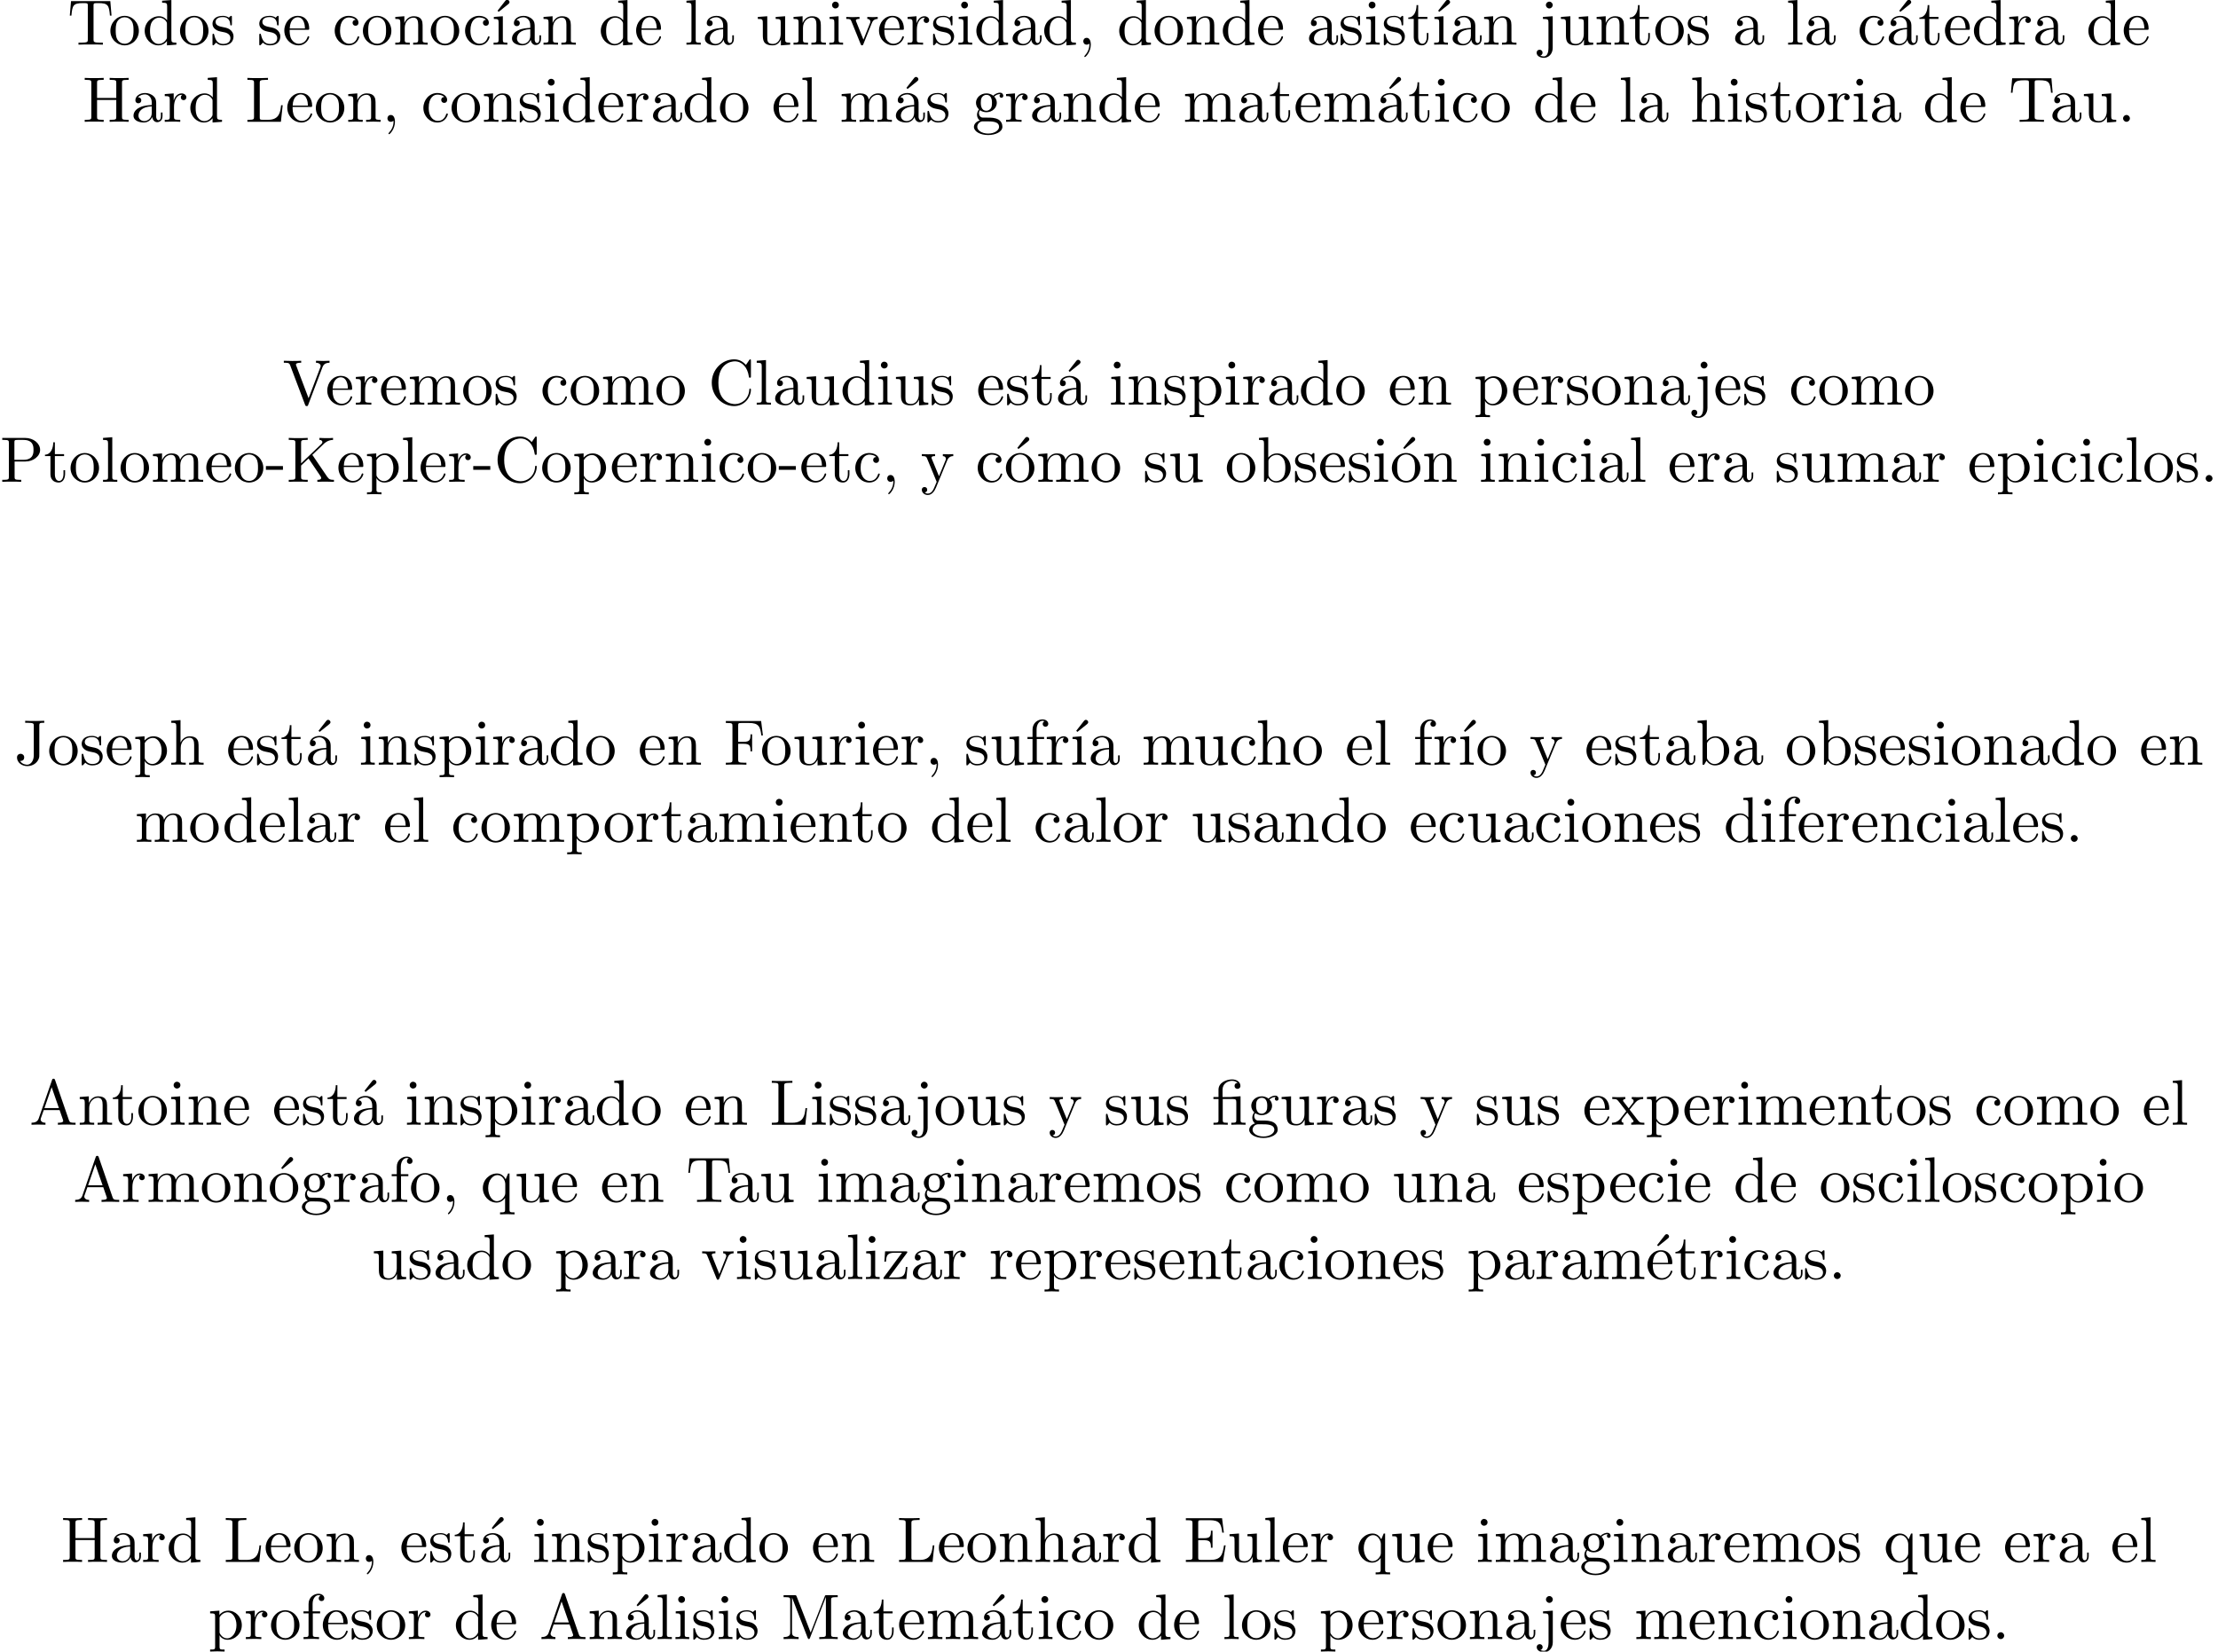 <?xml version='1.0' encoding='UTF-8'?>
<!-- This file was generated by dvisvgm 2.13.1 -->
<svg version='1.1' xmlns='http://www.w3.org/2000/svg' xmlns:xlink='http://www.w3.org/1999/xlink' width='343.711pt' height='255.929pt' viewBox='0 -253.992 343.711 255.929'>
<defs>
<path id='g0-12' d='M3.288-3.985C3.746-3.985 3.816-3.856 3.816-3.447V-.757C3.816-.309 3.706-.309 3.039-.309V0C3.367-.01 3.895-.03 4.144-.03S4.882-.01 5.25 0V-.309C4.583-.309 4.473-.309 4.473-.757V-4.413L3.218-4.324C3.059-4.314 3.049-4.304 3.039-4.304C3.019-4.294 2.999-4.294 2.859-4.294H1.684V-5.42C1.684-6.406 2.54-6.804 3.158-6.804C3.457-6.804 3.816-6.705 4.015-6.476C3.606-6.456 3.547-6.177 3.547-6.017C3.547-5.689 3.806-5.559 3.995-5.559C4.224-5.559 4.453-5.719 4.453-6.017C4.453-6.605 3.905-7.024 3.168-7.024C2.242-7.024 1.056-6.516 1.056-5.43V-4.294H.269V-3.985H1.056V-.757C1.056-.309 .946-.309 .279-.309V0C.608-.01 1.136-.03 1.385-.03S2.122-.01 2.491 0V-.309C1.823-.309 1.714-.309 1.714-.757V-3.985H3.288Z'/>
<path id='g0-16' d='M1.763-4.403L.369-4.294V-3.985C1.016-3.985 1.106-3.925 1.106-3.437V-.757C1.106-.309 .996-.309 .329-.309V0C.648-.01 1.186-.03 1.425-.03C1.773-.03 2.122-.01 2.461 0V-.309C1.803-.309 1.763-.359 1.763-.747V-4.403Z'/>
<path id='g0-19' d='M3.736-6.296C3.826-6.366 3.905-6.476 3.905-6.595C3.905-6.775 3.726-6.954 3.547-6.954C3.397-6.954 3.288-6.844 3.248-6.785L2.052-5.26L2.222-5.081L3.736-6.296Z'/>
<path id='g0-44' d='M2.022-.01C2.022-.648 1.783-1.056 1.385-1.056C1.036-1.056 .857-.787 .857-.528S1.026 0 1.385 0C1.544 0 1.664-.06 1.763-.139L1.783-.159C1.793-.159 1.803-.149 1.803-.01C1.803 .628 1.524 1.235 1.086 1.704C1.026 1.763 1.016 1.773 1.016 1.813C1.016 1.883 1.066 1.923 1.116 1.923C1.235 1.923 2.022 1.136 2.022-.01Z'/>
<path id='g0-45' d='M2.75-1.863V-2.441H.11V-1.863H2.75Z'/>
<path id='g0-46' d='M1.913-.528C1.913-.817 1.674-1.056 1.385-1.056S.857-.817 .857-.528S1.096 0 1.385 0S1.913-.239 1.913-.528Z'/>
<path id='g0-65' d='M3.965-6.934C3.915-7.064 3.895-7.133 3.736-7.133S3.547-7.073 3.497-6.934L1.435-.976C1.255-.468 .857-.319 .319-.309V0C.548-.01 .976-.03 1.335-.03C1.644-.03 2.162-.01 2.481 0V-.309C1.983-.309 1.733-.558 1.733-.817C1.733-.847 1.743-.946 1.753-.966L2.212-2.271H4.672L5.2-.747C5.21-.707 5.23-.648 5.23-.608C5.23-.309 4.672-.309 4.403-.309V0C4.762-.03 5.46-.03 5.838-.03C6.267-.03 6.725-.02 7.143 0V-.309H6.964C6.366-.309 6.227-.379 6.117-.707L3.965-6.934ZM3.437-5.818L4.563-2.58H2.321L3.437-5.818Z'/>
<path id='g0-67' d='M.558-3.407C.558-1.345 2.172 .219 4.025 .219C5.649 .219 6.625-1.166 6.625-2.321C6.625-2.421 6.625-2.491 6.496-2.491C6.386-2.491 6.386-2.431 6.376-2.331C6.296-.907 5.23-.09 4.144-.09C3.537-.09 1.584-.428 1.584-3.397C1.584-6.376 3.527-6.715 4.134-6.715C5.22-6.715 6.107-5.808 6.306-4.354C6.326-4.214 6.326-4.184 6.466-4.184C6.625-4.184 6.625-4.214 6.625-4.423V-6.785C6.625-6.954 6.625-7.024 6.516-7.024C6.476-7.024 6.436-7.024 6.356-6.904L5.858-6.167C5.489-6.526 4.981-7.024 4.025-7.024C2.162-7.024 .558-5.44 .558-3.407Z'/>
<path id='g0-69' d='M1.355-.777C1.355-.418 1.335-.309 .568-.309H.329V0H6.077L6.496-2.57H6.247C5.998-1.036 5.768-.309 4.055-.309H2.73C2.262-.309 2.242-.379 2.242-.707V-3.367H3.138C4.105-3.367 4.214-3.049 4.214-2.202H4.463V-4.842H4.214C4.214-3.985 4.105-3.676 3.138-3.676H2.242V-6.067C2.242-6.396 2.262-6.466 2.73-6.466H4.015C5.539-6.466 5.808-5.918 5.968-4.533H6.217L5.938-6.775H.329V-6.466H.568C1.335-6.466 1.355-6.356 1.355-5.998V-.777Z'/>
<path id='g0-70' d='M5.798-6.775H.329V-6.466H.568C1.335-6.466 1.355-6.356 1.355-5.998V-.777C1.355-.418 1.335-.309 .568-.309H.329V0C.677-.03 1.455-.03 1.843-.03C2.252-.03 3.158-.03 3.517 0V-.309H3.188C2.242-.309 2.242-.438 2.242-.787V-3.238H3.098C4.055-3.238 4.154-2.919 4.154-2.072H4.403V-4.712H4.154C4.154-3.875 4.055-3.547 3.098-3.547H2.242V-6.067C2.242-6.396 2.262-6.466 2.73-6.466H3.925C5.42-6.466 5.669-5.908 5.828-4.533H6.077L5.798-6.775Z'/>
<path id='g0-72' d='M6.107-6.027C6.107-6.386 6.127-6.496 6.894-6.496H7.133V-6.804C6.785-6.775 6.047-6.775 5.669-6.775S4.543-6.775 4.194-6.804V-6.496H4.433C5.2-6.496 5.22-6.386 5.22-6.027V-3.696H2.242V-6.027C2.242-6.386 2.262-6.496 3.029-6.496H3.268V-6.804C2.919-6.775 2.182-6.775 1.803-6.775S.677-6.775 .329-6.804V-6.496H.568C1.335-6.496 1.355-6.386 1.355-6.027V-.777C1.355-.418 1.335-.309 .568-.309H.329V0C.677-.03 1.415-.03 1.793-.03S2.919-.03 3.268 0V-.309H3.029C2.262-.309 2.242-.418 2.242-.777V-3.387H5.22V-.777C5.22-.418 5.2-.309 4.433-.309H4.194V0C4.543-.03 5.28-.03 5.659-.03S6.785-.03 7.133 0V-.309H6.894C6.127-.309 6.107-.418 6.107-.777V-6.027Z'/>
<path id='g0-74' d='M3.009-1.474C3.009-.558 2.511 0 1.983 0C1.923 0 1.245 0 .887-.578C1.405-.578 1.524-.877 1.524-1.136C1.524-1.494 1.245-1.694 .966-1.694C.747-1.694 .408-1.554 .408-1.116C.408-.379 1.116 .219 2.002 .219C3.019 .219 3.746-.478 3.856-1.225C3.866-1.305 3.866-1.325 3.866-1.664V-6.087C3.866-6.496 4.005-6.496 4.633-6.496V-6.804C4.194-6.785 3.816-6.775 3.347-6.775C2.929-6.775 2.052-6.775 1.674-6.804V-6.496H2.032C3.009-6.496 3.009-6.366 3.009-6.017V-1.474Z'/>
<path id='g0-75' d='M3.985-4.174L5.778-5.898C5.858-5.978 6.386-6.486 7.193-6.496V-6.804C6.934-6.775 6.615-6.775 6.346-6.775C5.988-6.775 5.42-6.775 5.081-6.804V-6.496C5.479-6.486 5.539-6.257 5.539-6.167C5.539-6.007 5.44-5.908 5.36-5.838L2.242-2.859V-6.027C2.242-6.386 2.262-6.496 3.029-6.496H3.268V-6.804C2.919-6.775 2.182-6.775 1.803-6.775S.677-6.775 .329-6.804V-6.496H.568C1.335-6.496 1.355-6.386 1.355-6.027V-.777C1.355-.418 1.335-.309 .568-.309H.329V0C.677-.03 1.415-.03 1.793-.03S2.919-.03 3.268 0V-.309H3.029C2.262-.309 2.242-.418 2.242-.777V-2.521L3.397-3.616L5.2-.946C5.26-.857 5.35-.727 5.35-.608C5.35-.309 4.961-.309 4.762-.309V0C5.111-.03 5.808-.03 6.187-.03C6.535-.03 6.914-.02 7.333 0V-.309C6.795-.309 6.585-.349 6.286-.787L3.985-4.174Z'/>
<path id='g0-76' d='M5.798-2.57H5.549C5.44-1.554 5.3-.309 3.547-.309H2.73C2.262-.309 2.242-.379 2.242-.707V-6.017C2.242-6.356 2.242-6.496 3.188-6.496H3.517V-6.804C3.158-6.775 2.252-6.775 1.843-6.775C1.455-6.775 .677-6.775 .329-6.804V-6.496H.568C1.335-6.496 1.355-6.386 1.355-6.027V-.777C1.355-.418 1.335-.309 .568-.309H.329V0H5.519L5.798-2.57Z'/>
<path id='g0-77' d='M2.401-6.585C2.311-6.804 2.281-6.804 2.052-6.804H.369V-6.496H.608C1.375-6.496 1.395-6.386 1.395-6.027V-1.046C1.395-.777 1.395-.309 .369-.309V0C.717-.01 1.205-.03 1.534-.03S2.351-.01 2.7 0V-.309C1.674-.309 1.674-.777 1.674-1.046V-6.416H1.684L4.085-.219C4.134-.09 4.184 0 4.284 0C4.394 0 4.423-.08 4.463-.189L6.914-6.496H6.924V-.777C6.924-.418 6.904-.309 6.137-.309H5.898V0C6.267-.03 6.944-.03 7.333-.03S8.389-.03 8.757 0V-.309H8.518C7.751-.309 7.731-.418 7.731-.777V-6.027C7.731-6.386 7.751-6.496 8.518-6.496H8.757V-6.804H7.073C6.814-6.804 6.814-6.795 6.745-6.615L4.563-1.006L2.401-6.585Z'/>
<path id='g0-80' d='M2.262-3.148H3.945C5.141-3.148 6.217-3.955 6.217-4.951C6.217-5.928 5.23-6.804 3.866-6.804H.349V-6.496H.588C1.355-6.496 1.375-6.386 1.375-6.027V-.777C1.375-.418 1.355-.309 .588-.309H.349V0C.697-.03 1.435-.03 1.813-.03S2.939-.03 3.288 0V-.309H3.049C2.281-.309 2.262-.418 2.262-.777V-3.148ZM2.232-3.407V-6.097C2.232-6.426 2.252-6.496 2.72-6.496H3.606C5.191-6.496 5.191-5.44 5.191-4.951C5.191-4.483 5.191-3.407 3.606-3.407H2.232Z'/>
<path id='g0-84' d='M6.635-6.745H.548L.359-4.503H.608C.747-6.107 .897-6.436 2.401-6.436C2.58-6.436 2.839-6.436 2.939-6.416C3.148-6.376 3.148-6.267 3.148-6.037V-.787C3.148-.448 3.148-.309 2.102-.309H1.704V0C2.112-.03 3.128-.03 3.587-.03S5.071-.03 5.479 0V-.309H5.081C4.035-.309 4.035-.448 4.035-.787V-6.037C4.035-6.237 4.035-6.376 4.214-6.416C4.324-6.436 4.593-6.436 4.782-6.436C6.286-6.436 6.436-6.107 6.575-4.503H6.824L6.635-6.745Z'/>
<path id='g0-86' d='M6.187-5.828C6.326-6.197 6.595-6.486 7.273-6.496V-6.804C6.964-6.785 6.565-6.775 6.306-6.775C6.007-6.775 5.43-6.795 5.171-6.804V-6.496C5.689-6.486 5.898-6.227 5.898-5.998C5.898-5.918 5.868-5.858 5.848-5.798L4.025-.996L2.122-6.027C2.062-6.167 2.062-6.187 2.062-6.207C2.062-6.496 2.63-6.496 2.879-6.496V-6.804C2.521-6.775 1.833-6.775 1.455-6.775C.976-6.775 .548-6.795 .189-6.804V-6.496C.837-6.496 1.026-6.496 1.166-6.117L3.477 0C3.547 .189 3.597 .219 3.726 .219C3.895 .219 3.915 .169 3.965 .03L6.187-5.828Z'/>
<path id='g0-97' d='M3.318-.757C3.357-.359 3.626 .06 4.095 .06C4.304 .06 4.912-.08 4.912-.887V-1.445H4.663V-.887C4.663-.309 4.413-.249 4.304-.249C3.975-.249 3.935-.697 3.935-.747V-2.74C3.935-3.158 3.935-3.547 3.577-3.915C3.188-4.304 2.69-4.463 2.212-4.463C1.395-4.463 .707-3.995 .707-3.337C.707-3.039 .907-2.869 1.166-2.869C1.445-2.869 1.624-3.068 1.624-3.328C1.624-3.447 1.574-3.776 1.116-3.786C1.385-4.134 1.873-4.244 2.192-4.244C2.68-4.244 3.248-3.856 3.248-2.969V-2.6C2.74-2.57 2.042-2.54 1.415-2.242C.667-1.903 .418-1.385 .418-.946C.418-.139 1.385 .11 2.012 .11C2.67 .11 3.128-.289 3.318-.757ZM3.248-2.391V-1.395C3.248-.448 2.531-.11 2.082-.11C1.594-.11 1.186-.458 1.186-.956C1.186-1.504 1.604-2.331 3.248-2.391Z'/>
<path id='g0-98' d='M1.714-3.756V-6.914L.279-6.804V-6.496C.976-6.496 1.056-6.426 1.056-5.938V0H1.305C1.315-.01 1.395-.149 1.664-.618C1.813-.389 2.232 .11 2.969 .11C4.154 .11 5.191-.867 5.191-2.152C5.191-3.417 4.214-4.403 3.078-4.403C2.301-4.403 1.873-3.935 1.714-3.756ZM1.743-1.136V-3.188C1.743-3.377 1.743-3.387 1.853-3.547C2.242-4.105 2.79-4.184 3.029-4.184C3.477-4.184 3.836-3.925 4.075-3.547C4.334-3.138 4.364-2.57 4.364-2.162C4.364-1.793 4.344-1.196 4.055-.747C3.846-.438 3.467-.11 2.929-.11C2.481-.11 2.122-.349 1.883-.717C1.743-.927 1.743-.956 1.743-1.136Z'/>
<path id='g0-99' d='M1.166-2.172C1.166-3.796 1.983-4.214 2.511-4.214C2.6-4.214 3.228-4.204 3.577-3.846C3.168-3.816 3.108-3.517 3.108-3.387C3.108-3.128 3.288-2.929 3.567-2.929C3.826-2.929 4.025-3.098 4.025-3.397C4.025-4.075 3.268-4.463 2.501-4.463C1.255-4.463 .339-3.387 .339-2.152C.339-.877 1.325 .11 2.481 .11C3.816 .11 4.134-1.086 4.134-1.186S4.035-1.285 4.005-1.285C3.915-1.285 3.895-1.245 3.875-1.186C3.587-.259 2.939-.139 2.57-.139C2.042-.139 1.166-.568 1.166-2.172Z'/>
<path id='g0-100' d='M3.786-.548V.11L5.25 0V-.309C4.553-.309 4.473-.379 4.473-.867V-6.914L3.039-6.804V-6.496C3.736-6.496 3.816-6.426 3.816-5.938V-3.786C3.527-4.144 3.098-4.403 2.56-4.403C1.385-4.403 .339-3.427 .339-2.142C.339-.877 1.315 .11 2.451 .11C3.088 .11 3.537-.229 3.786-.548ZM3.786-3.218V-1.176C3.786-.996 3.786-.976 3.676-.807C3.377-.329 2.929-.11 2.501-.11C2.052-.11 1.694-.369 1.455-.747C1.196-1.156 1.166-1.724 1.166-2.132C1.166-2.501 1.186-3.098 1.474-3.547C1.684-3.856 2.062-4.184 2.6-4.184C2.949-4.184 3.367-4.035 3.676-3.587C3.786-3.417 3.786-3.397 3.786-3.218Z'/>
<path id='g0-101' d='M1.116-2.511C1.176-3.995 2.012-4.244 2.351-4.244C3.377-4.244 3.477-2.899 3.477-2.511H1.116ZM1.106-2.301H3.885C4.105-2.301 4.134-2.301 4.134-2.511C4.134-3.497 3.597-4.463 2.351-4.463C1.196-4.463 .279-3.437 .279-2.192C.279-.857 1.325 .11 2.471 .11C3.686 .11 4.134-.996 4.134-1.186C4.134-1.285 4.055-1.305 4.005-1.305C3.915-1.305 3.895-1.245 3.875-1.166C3.527-.139 2.63-.139 2.531-.139C2.032-.139 1.634-.438 1.405-.807C1.106-1.285 1.106-1.943 1.106-2.301Z'/>
<path id='g0-102' d='M1.743-4.294V-5.45C1.743-6.326 2.222-6.804 2.66-6.804C2.69-6.804 2.839-6.804 2.989-6.735C2.869-6.695 2.69-6.565 2.69-6.316C2.69-6.087 2.849-5.888 3.118-5.888C3.407-5.888 3.557-6.087 3.557-6.326C3.557-6.695 3.188-7.024 2.66-7.024C1.963-7.024 1.116-6.496 1.116-5.44V-4.294H.329V-3.985H1.116V-.757C1.116-.309 1.006-.309 .339-.309V0C.727-.01 1.196-.03 1.474-.03C1.873-.03 2.341-.03 2.74 0V-.309H2.531C1.793-.309 1.773-.418 1.773-.777V-3.985H2.909V-4.294H1.743Z'/>
<path id='g0-103' d='M2.212-1.714C1.345-1.714 1.345-2.71 1.345-2.939C1.345-3.208 1.355-3.527 1.504-3.776C1.584-3.895 1.813-4.174 2.212-4.174C3.078-4.174 3.078-3.178 3.078-2.949C3.078-2.68 3.068-2.361 2.919-2.112C2.839-1.993 2.61-1.714 2.212-1.714ZM1.056-1.325C1.056-1.365 1.056-1.594 1.225-1.793C1.614-1.514 2.022-1.484 2.212-1.484C3.138-1.484 3.826-2.172 3.826-2.939C3.826-3.308 3.666-3.676 3.417-3.905C3.776-4.244 4.134-4.294 4.314-4.294C4.334-4.294 4.384-4.294 4.413-4.284C4.304-4.244 4.254-4.134 4.254-4.015C4.254-3.846 4.384-3.726 4.543-3.726C4.643-3.726 4.832-3.796 4.832-4.025C4.832-4.194 4.712-4.513 4.324-4.513C4.125-4.513 3.686-4.453 3.268-4.045C2.849-4.374 2.431-4.403 2.212-4.403C1.285-4.403 .598-3.716 .598-2.949C.598-2.511 .817-2.132 1.066-1.923C.936-1.773 .757-1.445 .757-1.096C.757-.787 .887-.408 1.196-.209C.598-.04 .279 .389 .279 .787C.279 1.504 1.265 2.052 2.481 2.052C3.656 2.052 4.692 1.544 4.692 .767C4.692 .418 4.553-.09 4.045-.369C3.517-.648 2.939-.648 2.331-.648C2.082-.648 1.654-.648 1.584-.658C1.265-.697 1.056-1.006 1.056-1.325ZM2.491 1.823C1.484 1.823 .797 1.315 .797 .787C.797 .329 1.176-.04 1.614-.07H2.202C3.059-.07 4.174-.07 4.174 .787C4.174 1.325 3.467 1.823 2.491 1.823Z'/>
<path id='g0-104' d='M1.096-.757C1.096-.309 .986-.309 .319-.309V0C.667-.01 1.176-.03 1.445-.03C1.704-.03 2.222-.01 2.56 0V-.309C1.893-.309 1.783-.309 1.783-.757V-2.59C1.783-3.626 2.491-4.184 3.128-4.184C3.756-4.184 3.866-3.646 3.866-3.078V-.757C3.866-.309 3.756-.309 3.088-.309V0C3.437-.01 3.945-.03 4.214-.03C4.473-.03 4.991-.01 5.33 0V-.309C4.812-.309 4.563-.309 4.553-.608V-2.511C4.553-3.367 4.553-3.676 4.244-4.035C4.105-4.204 3.776-4.403 3.198-4.403C2.361-4.403 1.923-3.806 1.753-3.427V-6.914L.319-6.804V-6.496C1.016-6.496 1.096-6.426 1.096-5.938V-.757Z'/>
<path id='g0-105' d='M1.763-4.403L.369-4.294V-3.985C1.016-3.985 1.106-3.925 1.106-3.437V-.757C1.106-.309 .996-.309 .329-.309V0C.648-.01 1.186-.03 1.425-.03C1.773-.03 2.122-.01 2.461 0V-.309C1.803-.309 1.763-.359 1.763-.747V-4.403ZM1.803-6.137C1.803-6.456 1.554-6.665 1.275-6.665C.966-6.665 .747-6.396 .747-6.137C.747-5.868 .966-5.609 1.275-5.609C1.554-5.609 1.803-5.818 1.803-6.137Z'/>
<path id='g0-106' d='M2.092-4.403L.578-4.294V-3.985C1.345-3.985 1.435-3.915 1.435-3.427V.518C1.435 .966 1.345 1.823 .707 1.823C.658 1.823 .428 1.823 .169 1.694C.319 1.654 .518 1.514 .518 1.245C.518 .986 .339 .787 .06 .787S-.399 .986-.399 1.245C-.399 1.763 .159 2.042 .727 2.042C1.474 2.042 2.092 1.405 2.092 .498V-4.403ZM2.092-6.137C2.092-6.426 1.853-6.665 1.564-6.665S1.036-6.426 1.036-6.137S1.275-5.609 1.564-5.609S2.092-5.848 2.092-6.137Z'/>
<path id='g0-108' d='M1.763-6.914L.329-6.804V-6.496C1.026-6.496 1.106-6.426 1.106-5.938V-.757C1.106-.309 .996-.309 .329-.309V0C.658-.01 1.186-.03 1.435-.03S2.172-.01 2.54 0V-.309C1.873-.309 1.763-.309 1.763-.757V-6.914Z'/>
<path id='g0-109' d='M1.096-3.427V-.757C1.096-.309 .986-.309 .319-.309V0C.667-.01 1.176-.03 1.445-.03C1.704-.03 2.222-.01 2.56 0V-.309C1.893-.309 1.783-.309 1.783-.757V-2.59C1.783-3.626 2.491-4.184 3.128-4.184C3.756-4.184 3.866-3.646 3.866-3.078V-.757C3.866-.309 3.756-.309 3.088-.309V0C3.437-.01 3.945-.03 4.214-.03C4.473-.03 4.991-.01 5.33 0V-.309C4.663-.309 4.553-.309 4.553-.757V-2.59C4.553-3.626 5.26-4.184 5.898-4.184C6.526-4.184 6.635-3.646 6.635-3.078V-.757C6.635-.309 6.526-.309 5.858-.309V0C6.207-.01 6.715-.03 6.984-.03C7.243-.03 7.761-.01 8.1 0V-.309C7.582-.309 7.333-.309 7.323-.608V-2.511C7.323-3.367 7.323-3.676 7.014-4.035C6.874-4.204 6.545-4.403 5.968-4.403C5.131-4.403 4.692-3.806 4.523-3.427C4.384-4.294 3.646-4.403 3.198-4.403C2.471-4.403 2.002-3.975 1.724-3.357V-4.403L.319-4.294V-3.985C1.016-3.985 1.096-3.915 1.096-3.427Z'/>
<path id='g0-110' d='M1.096-3.427V-.757C1.096-.309 .986-.309 .319-.309V0C.667-.01 1.176-.03 1.445-.03C1.704-.03 2.222-.01 2.56 0V-.309C1.893-.309 1.783-.309 1.783-.757V-2.59C1.783-3.626 2.491-4.184 3.128-4.184C3.756-4.184 3.866-3.646 3.866-3.078V-.757C3.866-.309 3.756-.309 3.088-.309V0C3.437-.01 3.945-.03 4.214-.03C4.473-.03 4.991-.01 5.33 0V-.309C4.812-.309 4.563-.309 4.553-.608V-2.511C4.553-3.367 4.553-3.676 4.244-4.035C4.105-4.204 3.776-4.403 3.198-4.403C2.471-4.403 2.002-3.975 1.724-3.357V-4.403L.319-4.294V-3.985C1.016-3.985 1.096-3.915 1.096-3.427Z'/>
<path id='g0-111' d='M4.692-2.132C4.692-3.407 3.696-4.463 2.491-4.463C1.245-4.463 .279-3.377 .279-2.132C.279-.847 1.315 .11 2.481 .11C3.686 .11 4.692-.867 4.692-2.132ZM2.491-.139C2.062-.139 1.624-.349 1.355-.807C1.106-1.245 1.106-1.853 1.106-2.212C1.106-2.6 1.106-3.138 1.345-3.577C1.614-4.035 2.082-4.244 2.481-4.244C2.919-4.244 3.347-4.025 3.606-3.597S3.866-2.59 3.866-2.212C3.866-1.853 3.866-1.315 3.646-.877C3.427-.428 2.989-.139 2.491-.139Z'/>
<path id='g0-112' d='M1.714-3.746V-4.403L.279-4.294V-3.985C.986-3.985 1.056-3.925 1.056-3.487V1.176C1.056 1.624 .946 1.624 .279 1.624V1.933C.618 1.923 1.136 1.903 1.395 1.903C1.664 1.903 2.172 1.923 2.521 1.933V1.624C1.853 1.624 1.743 1.624 1.743 1.176V-.498V-.588C1.793-.428 2.212 .11 2.969 .11C4.154 .11 5.191-.867 5.191-2.152C5.191-3.417 4.224-4.403 3.108-4.403C2.331-4.403 1.913-3.965 1.714-3.746ZM1.743-1.136V-3.357C2.032-3.866 2.521-4.154 3.029-4.154C3.756-4.154 4.364-3.278 4.364-2.152C4.364-.946 3.666-.11 2.929-.11C2.531-.11 2.152-.309 1.883-.717C1.743-.927 1.743-.936 1.743-1.136Z'/>
<path id='g0-113' d='M3.786-.608V1.176C3.786 1.624 3.676 1.624 3.009 1.624V1.933C3.347 1.923 3.866 1.903 4.125 1.903C4.394 1.903 4.902 1.923 5.25 1.933V1.624C4.583 1.624 4.473 1.624 4.473 1.176V-4.403H4.254L3.875-3.497C3.746-3.776 3.337-4.403 2.54-4.403C1.385-4.403 .339-3.437 .339-2.142C.339-.897 1.305 .11 2.461 .11C3.158 .11 3.567-.319 3.786-.608ZM3.816-2.76V-1.355C3.816-1.036 3.636-.757 3.417-.518C3.288-.379 2.969-.11 2.501-.11C1.773-.11 1.166-.996 1.166-2.142C1.166-3.328 1.863-4.154 2.6-4.154C3.397-4.154 3.816-3.288 3.816-2.76Z'/>
<path id='g0-114' d='M1.664-3.308V-4.403L.279-4.294V-3.985C.976-3.985 1.056-3.915 1.056-3.427V-.757C1.056-.309 .946-.309 .279-.309V0C.667-.01 1.136-.03 1.415-.03C1.813-.03 2.281-.03 2.68 0V-.309H2.471C1.733-.309 1.714-.418 1.714-.777V-2.311C1.714-3.298 2.132-4.184 2.889-4.184C2.959-4.184 2.979-4.184 2.999-4.174C2.969-4.164 2.77-4.045 2.77-3.786C2.77-3.507 2.979-3.357 3.198-3.357C3.377-3.357 3.626-3.477 3.626-3.796S3.318-4.403 2.889-4.403C2.162-4.403 1.803-3.736 1.664-3.308Z'/>
<path id='g0-115' d='M2.072-1.933C2.291-1.893 3.108-1.733 3.108-1.016C3.108-.508 2.76-.11 1.983-.11C1.146-.11 .787-.677 .598-1.524C.568-1.654 .558-1.694 .458-1.694C.329-1.694 .329-1.624 .329-1.445V-.13C.329 .04 .329 .11 .438 .11C.488 .11 .498 .1 .687-.09C.707-.11 .707-.13 .887-.319C1.325 .1 1.773 .11 1.983 .11C3.128 .11 3.587-.558 3.587-1.275C3.587-1.803 3.288-2.102 3.168-2.222C2.839-2.54 2.451-2.62 2.032-2.7C1.474-2.809 .807-2.939 .807-3.517C.807-3.866 1.066-4.274 1.923-4.274C3.019-4.274 3.068-3.377 3.088-3.068C3.098-2.979 3.188-2.979 3.208-2.979C3.337-2.979 3.337-3.029 3.337-3.218V-4.224C3.337-4.394 3.337-4.463 3.228-4.463C3.178-4.463 3.158-4.463 3.029-4.344C2.999-4.304 2.899-4.214 2.859-4.184C2.481-4.463 2.072-4.463 1.923-4.463C.707-4.463 .329-3.796 .329-3.238C.329-2.889 .488-2.61 .757-2.391C1.076-2.132 1.355-2.072 2.072-1.933Z'/>
<path id='g0-116' d='M1.724-3.985H3.148V-4.294H1.724V-6.127H1.474C1.465-5.31 1.166-4.244 .189-4.204V-3.985H1.036V-1.235C1.036-.01 1.963 .11 2.321 .11C3.029 .11 3.308-.598 3.308-1.235V-1.803H3.059V-1.255C3.059-.518 2.76-.139 2.391-.139C1.724-.139 1.724-1.046 1.724-1.215V-3.985Z'/>
<path id='g0-117' d='M3.895-.787V.11L5.33 0V-.309C4.633-.309 4.553-.379 4.553-.867V-4.403L3.088-4.294V-3.985C3.786-3.985 3.866-3.915 3.866-3.427V-1.654C3.866-.787 3.387-.11 2.66-.11C1.823-.11 1.783-.578 1.783-1.096V-4.403L.319-4.294V-3.985C1.096-3.985 1.096-3.955 1.096-3.068V-1.574C1.096-.797 1.096 .11 2.61 .11C3.168 .11 3.606-.169 3.895-.787Z'/>
<path id='g0-118' d='M4.144-3.318C4.234-3.547 4.403-3.975 5.061-3.985V-4.294C4.832-4.274 4.543-4.264 4.314-4.264C4.075-4.264 3.616-4.284 3.447-4.294V-3.985C3.816-3.975 3.925-3.746 3.925-3.557C3.925-3.467 3.905-3.427 3.866-3.318L2.849-.777L1.733-3.557C1.674-3.686 1.674-3.706 1.674-3.726C1.674-3.985 2.062-3.985 2.242-3.985V-4.294C1.943-4.284 1.385-4.264 1.156-4.264C.887-4.264 .488-4.274 .189-4.294V-3.985C.817-3.985 .857-3.925 .986-3.616L2.421-.08C2.481 .06 2.501 .11 2.63 .11S2.8 .02 2.839-.08L4.144-3.318Z'/>
<path id='g0-120' d='M2.859-2.341C3.158-2.72 3.537-3.208 3.776-3.467C4.085-3.826 4.493-3.975 4.961-3.985V-4.294C4.702-4.274 4.403-4.264 4.144-4.264C3.846-4.264 3.318-4.284 3.188-4.294V-3.985C3.397-3.965 3.477-3.836 3.477-3.676S3.377-3.387 3.328-3.328L2.71-2.55L1.933-3.557C1.843-3.656 1.843-3.676 1.843-3.736C1.843-3.885 1.993-3.975 2.192-3.985V-4.294C1.933-4.284 1.275-4.264 1.116-4.264C.907-4.264 .438-4.274 .169-4.294V-3.985C.867-3.985 .877-3.975 1.345-3.377L2.331-2.092L1.395-.907C.917-.329 .329-.309 .12-.309V0C.379-.02 .687-.03 .946-.03C1.235-.03 1.654-.01 1.893 0V-.309C1.674-.339 1.604-.468 1.604-.618C1.604-.837 1.893-1.166 2.501-1.883L3.258-.887C3.337-.777 3.467-.618 3.467-.558C3.467-.468 3.377-.319 3.108-.309V0C3.407-.01 3.965-.03 4.184-.03C4.453-.03 4.842-.02 5.141 0V-.309C4.603-.309 4.423-.329 4.194-.618L2.859-2.341Z'/>
<path id='g0-121' d='M4.134-3.347C4.394-3.975 4.902-3.985 5.061-3.985V-4.294C4.832-4.274 4.543-4.264 4.314-4.264C4.134-4.264 3.666-4.284 3.447-4.294V-3.985C3.756-3.975 3.915-3.806 3.915-3.557C3.915-3.457 3.905-3.437 3.856-3.318L2.849-.867L1.743-3.547C1.704-3.646 1.684-3.686 1.684-3.726C1.684-3.985 2.052-3.985 2.242-3.985V-4.294C1.983-4.284 1.325-4.264 1.156-4.264C.887-4.264 .488-4.274 .189-4.294V-3.985C.667-3.985 .857-3.985 .996-3.636L2.491 0C2.441 .13 2.301 .458 2.242 .588C2.022 1.136 1.743 1.823 1.106 1.823C1.056 1.823 .827 1.823 .638 1.644C.946 1.604 1.026 1.385 1.026 1.225C1.026 .966 .837 .807 .608 .807C.408 .807 .189 .936 .189 1.235C.189 1.684 .608 2.042 1.106 2.042C1.733 2.042 2.142 1.474 2.381 .907L4.134-3.347Z'/>
<path id='g0-122' d='M3.885-3.995C3.975-4.105 3.975-4.125 3.975-4.164C3.975-4.294 3.895-4.294 3.716-4.294H.528L.418-2.69H.667C.727-3.706 .917-4.075 2.012-4.075H3.148L.369-.319C.279-.209 .279-.189 .279-.139C.279 0 .349 0 .538 0H3.826L3.995-1.863H3.746C3.656-.687 3.447-.249 2.291-.249H1.116L3.885-3.995Z'/>
</defs>
<g id='page1'>
<use x='10.46' y='-247.073' xlink:href='#g0-84'/>
<use x='16.826' y='-247.073' xlink:href='#g0-111'/>
<use x='22.084' y='-247.073' xlink:href='#g0-100'/>
<use x='27.618' y='-247.073' xlink:href='#g0-111'/>
<use x='32.6' y='-247.073' xlink:href='#g0-115'/>
<use x='39.85' y='-247.073' xlink:href='#g0-115'/>
<use x='43.78' y='-247.073' xlink:href='#g0-101'/>
<use x='51.529' y='-247.073' xlink:href='#g0-99'/>
<use x='55.957' y='-247.073' xlink:href='#g0-111'/>
<use x='60.938' y='-247.073' xlink:href='#g0-110'/>
<use x='66.473' y='-247.073' xlink:href='#g0-111'/>
<use x='71.731' y='-247.073' xlink:href='#g0-99'/>
<use x='75.052' y='-247.073' xlink:href='#g0-19'/>
<use x='76.159' y='-247.073' xlink:href='#g0-16'/>
<use x='78.926' y='-247.073' xlink:href='#g0-97'/>
<use x='83.908' y='-247.073' xlink:href='#g0-110'/>
<use x='92.763' y='-247.073' xlink:href='#g0-100'/>
<use x='98.298' y='-247.073' xlink:href='#g0-101'/>
<use x='106.047' y='-247.073' xlink:href='#g0-108'/>
<use x='108.814' y='-247.073' xlink:href='#g0-97'/>
<use x='117.116' y='-247.073' xlink:href='#g0-117'/>
<use x='122.651' y='-247.073' xlink:href='#g0-110'/>
<use x='128.186' y='-247.073' xlink:href='#g0-105'/>
<use x='130.953' y='-247.073' xlink:href='#g0-118'/>
<use x='135.935' y='-247.073' xlink:href='#g0-101'/>
<use x='140.363' y='-247.073' xlink:href='#g0-114'/>
<use x='144.265' y='-247.073' xlink:href='#g0-115'/>
<use x='148.194' y='-247.073' xlink:href='#g0-105'/>
<use x='150.962' y='-247.073' xlink:href='#g0-100'/>
<use x='156.497' y='-247.073' xlink:href='#g0-97'/>
<use x='161.478' y='-247.073' xlink:href='#g0-100'/>
<use x='167.013' y='-247.073' xlink:href='#g0-44'/>
<use x='173.101' y='-247.073' xlink:href='#g0-100'/>
<use x='178.636' y='-247.073' xlink:href='#g0-111'/>
<use x='183.617' y='-247.073' xlink:href='#g0-110'/>
<use x='189.152' y='-247.073' xlink:href='#g0-100'/>
<use x='194.687' y='-247.073' xlink:href='#g0-101'/>
<use x='202.436' y='-247.073' xlink:href='#g0-97'/>
<use x='207.417' y='-247.073' xlink:href='#g0-115'/>
<use x='211.347' y='-247.073' xlink:href='#g0-105'/>
<use x='214.114' y='-247.073' xlink:href='#g0-115'/>
<use x='218.044' y='-247.073' xlink:href='#g0-116'/>
<use x='220.811' y='-247.073' xlink:href='#g0-19'/>
<use x='221.918' y='-247.073' xlink:href='#g0-16'/>
<use x='224.686' y='-247.073' xlink:href='#g0-97'/>
<use x='229.667' y='-247.073' xlink:href='#g0-110'/>
<use x='238.523' y='-247.073' xlink:href='#g0-106'/>
<use x='241.567' y='-247.073' xlink:href='#g0-117'/>
<use x='247.102' y='-247.073' xlink:href='#g0-110'/>
<use x='252.36' y='-247.073' xlink:href='#g0-116'/>
<use x='256.234' y='-247.073' xlink:href='#g0-111'/>
<use x='261.215' y='-247.073' xlink:href='#g0-115'/>
<use x='268.466' y='-247.073' xlink:href='#g0-97'/>
<use x='276.768' y='-247.073' xlink:href='#g0-108'/>
<use x='279.536' y='-247.073' xlink:href='#g0-97'/>
<use x='287.838' y='-247.073' xlink:href='#g0-99'/>
<use x='292.266' y='-247.073' xlink:href='#g0-19'/>
<use x='292.266' y='-247.073' xlink:href='#g0-97'/>
<use x='297.247' y='-247.073' xlink:href='#g0-116'/>
<use x='301.121' y='-247.073' xlink:href='#g0-101'/>
<use x='305.549' y='-247.073' xlink:href='#g0-100'/>
<use x='311.084' y='-247.073' xlink:href='#g0-114'/>
<use x='314.986' y='-247.073' xlink:href='#g0-97'/>
<use x='323.288' y='-247.073' xlink:href='#g0-100'/>
<use x='328.823' y='-247.073' xlink:href='#g0-101'/>
<use x='12.799' y='-235.118' xlink:href='#g0-72'/>
<use x='20.271' y='-235.118' xlink:href='#g0-97'/>
<use x='25.252' y='-235.118' xlink:href='#g0-114'/>
<use x='29.154' y='-235.118' xlink:href='#g0-100'/>
<use x='38.01' y='-235.118' xlink:href='#g0-76'/>
<use x='44.237' y='-235.118' xlink:href='#g0-101'/>
<use x='48.665' y='-235.118' xlink:href='#g0-111'/>
<use x='53.646' y='-235.118' xlink:href='#g0-110'/>
<use x='59.181' y='-235.118' xlink:href='#g0-44'/>
<use x='65.269' y='-235.118' xlink:href='#g0-99'/>
<use x='69.697' y='-235.118' xlink:href='#g0-111'/>
<use x='74.678' y='-235.118' xlink:href='#g0-110'/>
<use x='80.213' y='-235.118' xlink:href='#g0-115'/>
<use x='84.143' y='-235.118' xlink:href='#g0-105'/>
<use x='86.91' y='-235.118' xlink:href='#g0-100'/>
<use x='92.445' y='-235.118' xlink:href='#g0-101'/>
<use x='96.873' y='-235.118' xlink:href='#g0-114'/>
<use x='100.775' y='-235.118' xlink:href='#g0-97'/>
<use x='105.756' y='-235.118' xlink:href='#g0-100'/>
<use x='111.291' y='-235.118' xlink:href='#g0-111'/>
<use x='119.593' y='-235.118' xlink:href='#g0-101'/>
<use x='124.021' y='-235.118' xlink:href='#g0-108'/>
<use x='130.109' y='-235.118' xlink:href='#g0-109'/>
<use x='138.412' y='-235.118' xlink:href='#g0-19'/>
<use x='138.412' y='-235.118' xlink:href='#g0-97'/>
<use x='143.393' y='-235.118' xlink:href='#g0-115'/>
<use x='150.644' y='-235.118' xlink:href='#g0-103'/>
<use x='155.625' y='-235.118' xlink:href='#g0-114'/>
<use x='159.527' y='-235.118' xlink:href='#g0-97'/>
<use x='164.508' y='-235.118' xlink:href='#g0-110'/>
<use x='170.043' y='-235.118' xlink:href='#g0-100'/>
<use x='175.578' y='-235.118' xlink:href='#g0-101'/>
<use x='183.327' y='-235.118' xlink:href='#g0-109'/>
<use x='191.629' y='-235.118' xlink:href='#g0-97'/>
<use x='196.61' y='-235.118' xlink:href='#g0-116'/>
<use x='200.485' y='-235.118' xlink:href='#g0-101'/>
<use x='204.912' y='-235.118' xlink:href='#g0-109'/>
<use x='213.215' y='-235.118' xlink:href='#g0-19'/>
<use x='213.215' y='-235.118' xlink:href='#g0-97'/>
<use x='218.196' y='-235.118' xlink:href='#g0-116'/>
<use x='222.07' y='-235.118' xlink:href='#g0-105'/>
<use x='224.838' y='-235.118' xlink:href='#g0-99'/>
<use x='229.266' y='-235.118' xlink:href='#g0-111'/>
<use x='237.568' y='-235.118' xlink:href='#g0-100'/>
<use x='243.103' y='-235.118' xlink:href='#g0-101'/>
<use x='250.851' y='-235.118' xlink:href='#g0-108'/>
<use x='253.619' y='-235.118' xlink:href='#g0-97'/>
<use x='261.921' y='-235.118' xlink:href='#g0-104'/>
<use x='267.456' y='-235.118' xlink:href='#g0-105'/>
<use x='270.223' y='-235.118' xlink:href='#g0-115'/>
<use x='274.153' y='-235.118' xlink:href='#g0-116'/>
<use x='278.027' y='-235.118' xlink:href='#g0-111'/>
<use x='283.009' y='-235.118' xlink:href='#g0-114'/>
<use x='286.911' y='-235.118' xlink:href='#g0-105'/>
<use x='289.678' y='-235.118' xlink:href='#g0-97'/>
<use x='297.98' y='-235.118' xlink:href='#g0-100'/>
<use x='303.515' y='-235.118' xlink:href='#g0-101'/>
<use x='311.264' y='-235.118' xlink:href='#g0-84'/>
<use x='317.629' y='-235.118' xlink:href='#g0-97'/>
<use x='322.61' y='-235.118' xlink:href='#g0-117'/>
<use x='328.145' y='-235.118' xlink:href='#g0-46'/>
<use x='43.794' y='-191.283' xlink:href='#g0-86'/>
<use x='50.436' y='-191.283' xlink:href='#g0-101'/>
<use x='54.864' y='-191.283' xlink:href='#g0-114'/>
<use x='58.766' y='-191.283' xlink:href='#g0-101'/>
<use x='63.193' y='-191.283' xlink:href='#g0-109'/>
<use x='71.496' y='-191.283' xlink:href='#g0-111'/>
<use x='76.477' y='-191.283' xlink:href='#g0-115'/>
<use x='83.728' y='-191.283' xlink:href='#g0-99'/>
<use x='88.155' y='-191.283' xlink:href='#g0-111'/>
<use x='93.137' y='-191.283' xlink:href='#g0-109'/>
<use x='101.439' y='-191.283' xlink:href='#g0-111'/>
<use x='109.741' y='-191.283' xlink:href='#g0-67'/>
<use x='116.936' y='-191.283' xlink:href='#g0-108'/>
<use x='119.704' y='-191.283' xlink:href='#g0-97'/>
<use x='124.685' y='-191.283' xlink:href='#g0-117'/>
<use x='130.22' y='-191.283' xlink:href='#g0-100'/>
<use x='135.755' y='-191.283' xlink:href='#g0-105'/>
<use x='138.522' y='-191.283' xlink:href='#g0-117'/>
<use x='144.057' y='-191.283' xlink:href='#g0-115'/>
<use x='151.308' y='-191.283' xlink:href='#g0-101'/>
<use x='155.736' y='-191.283' xlink:href='#g0-115'/>
<use x='159.665' y='-191.283' xlink:href='#g0-116'/>
<use x='163.54' y='-191.283' xlink:href='#g0-19'/>
<use x='163.54' y='-191.283' xlink:href='#g0-97'/>
<use x='171.842' y='-191.283' xlink:href='#g0-105'/>
<use x='174.609' y='-191.283' xlink:href='#g0-110'/>
<use x='180.144' y='-191.283' xlink:href='#g0-115'/>
<use x='184.074' y='-191.283' xlink:href='#g0-112'/>
<use x='189.609' y='-191.283' xlink:href='#g0-105'/>
<use x='192.376' y='-191.283' xlink:href='#g0-114'/>
<use x='196.278' y='-191.283' xlink:href='#g0-97'/>
<use x='201.259' y='-191.283' xlink:href='#g0-100'/>
<use x='206.794' y='-191.283' xlink:href='#g0-111'/>
<use x='215.096' y='-191.283' xlink:href='#g0-101'/>
<use x='219.524' y='-191.283' xlink:href='#g0-110'/>
<use x='228.38' y='-191.283' xlink:href='#g0-112'/>
<use x='234.192' y='-191.283' xlink:href='#g0-101'/>
<use x='238.619' y='-191.283' xlink:href='#g0-114'/>
<use x='242.521' y='-191.283' xlink:href='#g0-115'/>
<use x='246.451' y='-191.283' xlink:href='#g0-111'/>
<use x='251.432' y='-191.283' xlink:href='#g0-110'/>
<use x='256.967' y='-191.283' xlink:href='#g0-97'/>
<use x='262.502' y='-191.283' xlink:href='#g0-106'/>
<use x='265.546' y='-191.283' xlink:href='#g0-101'/>
<use x='269.974' y='-191.283' xlink:href='#g0-115'/>
<use x='277.225' y='-191.283' xlink:href='#g0-99'/>
<use x='281.653' y='-191.283' xlink:href='#g0-111'/>
<use x='286.634' y='-191.283' xlink:href='#g0-109'/>
<use x='294.936' y='-191.283' xlink:href='#g0-111'/>
<use x='0' y='-179.328' xlink:href='#g0-80'/>
<use x='6.78' y='-179.328' xlink:href='#g0-116'/>
<use x='10.655' y='-179.328' xlink:href='#g0-111'/>
<use x='15.636' y='-179.328' xlink:href='#g0-108'/>
<use x='18.403' y='-179.328' xlink:href='#g0-111'/>
<use x='23.385' y='-179.328' xlink:href='#g0-109'/>
<use x='31.687' y='-179.328' xlink:href='#g0-101'/>
<use x='36.115' y='-179.328' xlink:href='#g0-111'/>
<use x='41.096' y='-179.328' xlink:href='#g0-45'/>
<use x='44.417' y='-179.328' xlink:href='#g0-75'/>
<use x='52.166' y='-179.328' xlink:href='#g0-101'/>
<use x='56.594' y='-179.328' xlink:href='#g0-112'/>
<use x='62.128' y='-179.328' xlink:href='#g0-108'/>
<use x='64.896' y='-179.328' xlink:href='#g0-101'/>
<use x='69.324' y='-179.328' xlink:href='#g0-114'/>
<use x='73.226' y='-179.328' xlink:href='#g0-45'/>
<use x='76.547' y='-179.328' xlink:href='#g0-67'/>
<use x='83.742' y='-179.328' xlink:href='#g0-111'/>
<use x='88.723' y='-179.328' xlink:href='#g0-112'/>
<use x='94.535' y='-179.328' xlink:href='#g0-101'/>
<use x='98.963' y='-179.328' xlink:href='#g0-114'/>
<use x='102.865' y='-179.328' xlink:href='#g0-110'/>
<use x='108.399' y='-179.328' xlink:href='#g0-105'/>
<use x='111.167' y='-179.328' xlink:href='#g0-99'/>
<use x='115.595' y='-179.328' xlink:href='#g0-111'/>
<use x='120.576' y='-179.328' xlink:href='#g0-45'/>
<use x='123.897' y='-179.328' xlink:href='#g0-101'/>
<use x='128.325' y='-179.328' xlink:href='#g0-116'/>
<use x='132.199' y='-179.328' xlink:href='#g0-99'/>
<use x='136.627' y='-179.328' xlink:href='#g0-44'/>
<use x='142.661' y='-179.328' xlink:href='#g0-121'/>
<use x='151.173' y='-179.328' xlink:href='#g0-99'/>
<use x='155.601' y='-179.328' xlink:href='#g0-19'/>
<use x='155.601' y='-179.328' xlink:href='#g0-111'/>
<use x='160.582' y='-179.328' xlink:href='#g0-109'/>
<use x='168.884' y='-179.328' xlink:href='#g0-111'/>
<use x='177.119' y='-179.328' xlink:href='#g0-115'/>
<use x='181.049' y='-179.328' xlink:href='#g0-117'/>
<use x='189.837' y='-179.328' xlink:href='#g0-111'/>
<use x='194.818' y='-179.328' xlink:href='#g0-98'/>
<use x='200.353' y='-179.328' xlink:href='#g0-115'/>
<use x='204.283' y='-179.328' xlink:href='#g0-101'/>
<use x='208.711' y='-179.328' xlink:href='#g0-115'/>
<use x='212.64' y='-179.328' xlink:href='#g0-105'/>
<use x='215.408' y='-179.328' xlink:href='#g0-19'/>
<use x='215.408' y='-179.328' xlink:href='#g0-111'/>
<use x='220.389' y='-179.328' xlink:href='#g0-110'/>
<use x='229.177' y='-179.328' xlink:href='#g0-105'/>
<use x='231.945' y='-179.328' xlink:href='#g0-110'/>
<use x='237.479' y='-179.328' xlink:href='#g0-105'/>
<use x='240.247' y='-179.328' xlink:href='#g0-99'/>
<use x='244.675' y='-179.328' xlink:href='#g0-105'/>
<use x='247.442' y='-179.328' xlink:href='#g0-97'/>
<use x='252.423' y='-179.328' xlink:href='#g0-108'/>
<use x='258.444' y='-179.328' xlink:href='#g0-101'/>
<use x='262.872' y='-179.328' xlink:href='#g0-114'/>
<use x='266.774' y='-179.328' xlink:href='#g0-97'/>
<use x='275.009' y='-179.328' xlink:href='#g0-115'/>
<use x='278.939' y='-179.328' xlink:href='#g0-117'/>
<use x='284.473' y='-179.328' xlink:href='#g0-109'/>
<use x='292.776' y='-179.328' xlink:href='#g0-97'/>
<use x='297.757' y='-179.328' xlink:href='#g0-114'/>
<use x='304.912' y='-179.328' xlink:href='#g0-101'/>
<use x='309.34' y='-179.328' xlink:href='#g0-112'/>
<use x='314.875' y='-179.328' xlink:href='#g0-105'/>
<use x='317.643' y='-179.328' xlink:href='#g0-99'/>
<use x='322.07' y='-179.328' xlink:href='#g0-105'/>
<use x='324.838' y='-179.328' xlink:href='#g0-99'/>
<use x='329.266' y='-179.328' xlink:href='#g0-108'/>
<use x='332.033' y='-179.328' xlink:href='#g0-111'/>
<use x='337.014' y='-179.328' xlink:href='#g0-115'/>
<use x='340.944' y='-179.328' xlink:href='#g0-46'/>
<use x='2.227' y='-135.492' xlink:href='#g0-74'/>
<use x='7.347' y='-135.492' xlink:href='#g0-111'/>
<use x='12.329' y='-135.492' xlink:href='#g0-115'/>
<use x='16.258' y='-135.492' xlink:href='#g0-101'/>
<use x='20.686' y='-135.492' xlink:href='#g0-112'/>
<use x='26.221' y='-135.492' xlink:href='#g0-104'/>
<use x='35.077' y='-135.492' xlink:href='#g0-101'/>
<use x='39.504' y='-135.492' xlink:href='#g0-115'/>
<use x='43.434' y='-135.492' xlink:href='#g0-116'/>
<use x='47.309' y='-135.492' xlink:href='#g0-19'/>
<use x='47.309' y='-135.492' xlink:href='#g0-97'/>
<use x='55.611' y='-135.492' xlink:href='#g0-105'/>
<use x='58.378' y='-135.492' xlink:href='#g0-110'/>
<use x='63.913' y='-135.492' xlink:href='#g0-115'/>
<use x='67.843' y='-135.492' xlink:href='#g0-112'/>
<use x='73.378' y='-135.492' xlink:href='#g0-105'/>
<use x='76.145' y='-135.492' xlink:href='#g0-114'/>
<use x='80.047' y='-135.492' xlink:href='#g0-97'/>
<use x='85.028' y='-135.492' xlink:href='#g0-100'/>
<use x='90.563' y='-135.492' xlink:href='#g0-111'/>
<use x='98.865' y='-135.492' xlink:href='#g0-101'/>
<use x='103.293' y='-135.492' xlink:href='#g0-110'/>
<use x='112.149' y='-135.492' xlink:href='#g0-70'/>
<use x='117.822' y='-135.492' xlink:href='#g0-111'/>
<use x='122.803' y='-135.492' xlink:href='#g0-117'/>
<use x='128.338' y='-135.492' xlink:href='#g0-114'/>
<use x='132.24' y='-135.492' xlink:href='#g0-105'/>
<use x='135.008' y='-135.492' xlink:href='#g0-101'/>
<use x='139.436' y='-135.492' xlink:href='#g0-114'/>
<use x='143.338' y='-135.492' xlink:href='#g0-44'/>
<use x='149.426' y='-135.492' xlink:href='#g0-115'/>
<use x='153.356' y='-135.492' xlink:href='#g0-117'/>
<use x='158.89' y='-135.492' xlink:href='#g0-102'/>
<use x='161.935' y='-135.492' xlink:href='#g0-114'/>
<use x='164.73' y='-135.492' xlink:href='#g0-19'/>
<use x='165.837' y='-135.492' xlink:href='#g0-16'/>
<use x='168.604' y='-135.492' xlink:href='#g0-97'/>
<use x='176.906' y='-135.492' xlink:href='#g0-109'/>
<use x='184.932' y='-135.492' xlink:href='#g0-117'/>
<use x='190.467' y='-135.492' xlink:href='#g0-99'/>
<use x='194.618' y='-135.492' xlink:href='#g0-104'/>
<use x='200.152' y='-135.492' xlink:href='#g0-111'/>
<use x='208.455' y='-135.492' xlink:href='#g0-101'/>
<use x='212.883' y='-135.492' xlink:href='#g0-108'/>
<use x='218.971' y='-135.492' xlink:href='#g0-102'/>
<use x='222.015' y='-135.492' xlink:href='#g0-114'/>
<use x='224.81' y='-135.492' xlink:href='#g0-19'/>
<use x='225.917' y='-135.492' xlink:href='#g0-16'/>
<use x='228.684' y='-135.492' xlink:href='#g0-111'/>
<use x='236.987' y='-135.492' xlink:href='#g0-121'/>
<use x='245.566' y='-135.492' xlink:href='#g0-101'/>
<use x='249.993' y='-135.492' xlink:href='#g0-115'/>
<use x='253.923' y='-135.492' xlink:href='#g0-116'/>
<use x='257.798' y='-135.492' xlink:href='#g0-97'/>
<use x='262.779' y='-135.492' xlink:href='#g0-98'/>
<use x='268.314' y='-135.492' xlink:href='#g0-97'/>
<use x='276.616' y='-135.492' xlink:href='#g0-111'/>
<use x='281.597' y='-135.492' xlink:href='#g0-98'/>
<use x='287.132' y='-135.492' xlink:href='#g0-115'/>
<use x='291.062' y='-135.492' xlink:href='#g0-101'/>
<use x='295.49' y='-135.492' xlink:href='#g0-115'/>
<use x='299.419' y='-135.492' xlink:href='#g0-105'/>
<use x='302.187' y='-135.492' xlink:href='#g0-111'/>
<use x='307.168' y='-135.492' xlink:href='#g0-110'/>
<use x='312.703' y='-135.492' xlink:href='#g0-97'/>
<use x='317.684' y='-135.492' xlink:href='#g0-100'/>
<use x='323.219' y='-135.492' xlink:href='#g0-111'/>
<use x='331.521' y='-135.492' xlink:href='#g0-101'/>
<use x='335.949' y='-135.492' xlink:href='#g0-110'/>
<use x='20.894' y='-123.537' xlink:href='#g0-109'/>
<use x='29.196' y='-123.537' xlink:href='#g0-111'/>
<use x='34.454' y='-123.537' xlink:href='#g0-100'/>
<use x='39.989' y='-123.537' xlink:href='#g0-101'/>
<use x='44.417' y='-123.537' xlink:href='#g0-108'/>
<use x='47.184' y='-123.537' xlink:href='#g0-97'/>
<use x='52.165' y='-123.537' xlink:href='#g0-114'/>
<use x='59.388' y='-123.537' xlink:href='#g0-101'/>
<use x='63.816' y='-123.537' xlink:href='#g0-108'/>
<use x='69.904' y='-123.537' xlink:href='#g0-99'/>
<use x='74.332' y='-123.537' xlink:href='#g0-111'/>
<use x='79.314' y='-123.537' xlink:href='#g0-109'/>
<use x='87.616' y='-123.537' xlink:href='#g0-112'/>
<use x='93.427' y='-123.537' xlink:href='#g0-111'/>
<use x='98.409' y='-123.537' xlink:href='#g0-114'/>
<use x='102.311' y='-123.537' xlink:href='#g0-116'/>
<use x='106.185' y='-123.537' xlink:href='#g0-97'/>
<use x='111.166' y='-123.537' xlink:href='#g0-109'/>
<use x='119.469' y='-123.537' xlink:href='#g0-105'/>
<use x='122.236' y='-123.537' xlink:href='#g0-101'/>
<use x='126.664' y='-123.537' xlink:href='#g0-110'/>
<use x='131.922' y='-123.537' xlink:href='#g0-116'/>
<use x='135.796' y='-123.537' xlink:href='#g0-111'/>
<use x='144.099' y='-123.537' xlink:href='#g0-100'/>
<use x='149.633' y='-123.537' xlink:href='#g0-101'/>
<use x='154.061' y='-123.537' xlink:href='#g0-108'/>
<use x='160.15' y='-123.537' xlink:href='#g0-99'/>
<use x='164.577' y='-123.537' xlink:href='#g0-97'/>
<use x='169.559' y='-123.537' xlink:href='#g0-108'/>
<use x='172.326' y='-123.537' xlink:href='#g0-111'/>
<use x='177.308' y='-123.537' xlink:href='#g0-114'/>
<use x='184.53' y='-123.537' xlink:href='#g0-117'/>
<use x='190.065' y='-123.537' xlink:href='#g0-115'/>
<use x='193.995' y='-123.537' xlink:href='#g0-97'/>
<use x='198.976' y='-123.537' xlink:href='#g0-110'/>
<use x='204.511' y='-123.537' xlink:href='#g0-100'/>
<use x='210.046' y='-123.537' xlink:href='#g0-111'/>
<use x='218.348' y='-123.537' xlink:href='#g0-101'/>
<use x='222.776' y='-123.537' xlink:href='#g0-99'/>
<use x='227.204' y='-123.537' xlink:href='#g0-117'/>
<use x='232.739' y='-123.537' xlink:href='#g0-97'/>
<use x='237.72' y='-123.537' xlink:href='#g0-99'/>
<use x='242.148' y='-123.537' xlink:href='#g0-105'/>
<use x='244.915' y='-123.537' xlink:href='#g0-111'/>
<use x='249.897' y='-123.537' xlink:href='#g0-110'/>
<use x='255.431' y='-123.537' xlink:href='#g0-101'/>
<use x='259.859' y='-123.537' xlink:href='#g0-115'/>
<use x='267.11' y='-123.537' xlink:href='#g0-100'/>
<use x='272.645' y='-123.537' xlink:href='#g0-105'/>
<use x='275.412' y='-123.537' xlink:href='#g0-102'/>
<use x='278.456' y='-123.537' xlink:href='#g0-101'/>
<use x='282.884' y='-123.537' xlink:href='#g0-114'/>
<use x='286.786' y='-123.537' xlink:href='#g0-101'/>
<use x='291.214' y='-123.537' xlink:href='#g0-110'/>
<use x='296.749' y='-123.537' xlink:href='#g0-99'/>
<use x='301.177' y='-123.537' xlink:href='#g0-105'/>
<use x='303.944' y='-123.537' xlink:href='#g0-97'/>
<use x='308.925' y='-123.537' xlink:href='#g0-108'/>
<use x='311.693' y='-123.537' xlink:href='#g0-101'/>
<use x='316.121' y='-123.537' xlink:href='#g0-115'/>
<use x='320.05' y='-123.537' xlink:href='#g0-46'/>
<use x='4.566' y='-79.701' xlink:href='#g0-65'/>
<use x='12.038' y='-79.701' xlink:href='#g0-110'/>
<use x='17.296' y='-79.701' xlink:href='#g0-116'/>
<use x='21.17' y='-79.701' xlink:href='#g0-111'/>
<use x='26.152' y='-79.701' xlink:href='#g0-105'/>
<use x='28.919' y='-79.701' xlink:href='#g0-110'/>
<use x='34.454' y='-79.701' xlink:href='#g0-101'/>
<use x='42.203' y='-79.701' xlink:href='#g0-101'/>
<use x='46.631' y='-79.701' xlink:href='#g0-115'/>
<use x='50.56' y='-79.701' xlink:href='#g0-116'/>
<use x='54.435' y='-79.701' xlink:href='#g0-19'/>
<use x='54.435' y='-79.701' xlink:href='#g0-97'/>
<use x='62.737' y='-79.701' xlink:href='#g0-105'/>
<use x='65.504' y='-79.701' xlink:href='#g0-110'/>
<use x='71.039' y='-79.701' xlink:href='#g0-115'/>
<use x='74.969' y='-79.701' xlink:href='#g0-112'/>
<use x='80.504' y='-79.701' xlink:href='#g0-105'/>
<use x='83.271' y='-79.701' xlink:href='#g0-114'/>
<use x='87.173' y='-79.701' xlink:href='#g0-97'/>
<use x='92.154' y='-79.701' xlink:href='#g0-100'/>
<use x='97.689' y='-79.701' xlink:href='#g0-111'/>
<use x='105.991' y='-79.701' xlink:href='#g0-101'/>
<use x='110.419' y='-79.701' xlink:href='#g0-110'/>
<use x='119.275' y='-79.701' xlink:href='#g0-76'/>
<use x='125.502' y='-79.701' xlink:href='#g0-105'/>
<use x='128.269' y='-79.701' xlink:href='#g0-115'/>
<use x='132.199' y='-79.701' xlink:href='#g0-115'/>
<use x='136.128' y='-79.701' xlink:href='#g0-97'/>
<use x='141.663' y='-79.701' xlink:href='#g0-106'/>
<use x='144.707' y='-79.701' xlink:href='#g0-111'/>
<use x='149.689' y='-79.701' xlink:href='#g0-117'/>
<use x='155.224' y='-79.701' xlink:href='#g0-115'/>
<use x='162.474' y='-79.701' xlink:href='#g0-121'/>
<use x='171.053' y='-79.701' xlink:href='#g0-115'/>
<use x='174.983' y='-79.701' xlink:href='#g0-117'/>
<use x='180.518' y='-79.701' xlink:href='#g0-115'/>
<use x='187.768' y='-79.701' xlink:href='#g0-12'/>
<use x='193.303' y='-79.701' xlink:href='#g0-103'/>
<use x='198.284' y='-79.701' xlink:href='#g0-117'/>
<use x='203.819' y='-79.701' xlink:href='#g0-114'/>
<use x='207.721' y='-79.701' xlink:href='#g0-97'/>
<use x='212.703' y='-79.701' xlink:href='#g0-115'/>
<use x='219.953' y='-79.701' xlink:href='#g0-121'/>
<use x='228.532' y='-79.701' xlink:href='#g0-115'/>
<use x='232.462' y='-79.701' xlink:href='#g0-117'/>
<use x='237.997' y='-79.701' xlink:href='#g0-115'/>
<use x='245.247' y='-79.701' xlink:href='#g0-101'/>
<use x='249.675' y='-79.701' xlink:href='#g0-120'/>
<use x='254.933' y='-79.701' xlink:href='#g0-112'/>
<use x='260.745' y='-79.701' xlink:href='#g0-101'/>
<use x='265.173' y='-79.701' xlink:href='#g0-114'/>
<use x='269.075' y='-79.701' xlink:href='#g0-105'/>
<use x='271.842' y='-79.701' xlink:href='#g0-109'/>
<use x='280.144' y='-79.701' xlink:href='#g0-101'/>
<use x='284.572' y='-79.701' xlink:href='#g0-110'/>
<use x='289.83' y='-79.701' xlink:href='#g0-116'/>
<use x='293.705' y='-79.701' xlink:href='#g0-111'/>
<use x='298.686' y='-79.701' xlink:href='#g0-115'/>
<use x='305.937' y='-79.701' xlink:href='#g0-99'/>
<use x='310.364' y='-79.701' xlink:href='#g0-111'/>
<use x='315.346' y='-79.701' xlink:href='#g0-109'/>
<use x='323.648' y='-79.701' xlink:href='#g0-111'/>
<use x='331.95' y='-79.701' xlink:href='#g0-101'/>
<use x='336.378' y='-79.701' xlink:href='#g0-108'/>
<use x='11.332' y='-67.746' xlink:href='#g0-65'/>
<use x='18.804' y='-67.746' xlink:href='#g0-114'/>
<use x='22.706' y='-67.746' xlink:href='#g0-109'/>
<use x='31.008' y='-67.746' xlink:href='#g0-111'/>
<use x='35.99' y='-67.746' xlink:href='#g0-110'/>
<use x='41.525' y='-67.746' xlink:href='#g0-19'/>
<use x='41.525' y='-67.746' xlink:href='#g0-111'/>
<use x='46.506' y='-67.746' xlink:href='#g0-103'/>
<use x='51.487' y='-67.746' xlink:href='#g0-114'/>
<use x='55.389' y='-67.746' xlink:href='#g0-97'/>
<use x='60.371' y='-67.746' xlink:href='#g0-102'/>
<use x='63.415' y='-67.746' xlink:href='#g0-111'/>
<use x='68.396' y='-67.746' xlink:href='#g0-44'/>
<use x='74.484' y='-67.746' xlink:href='#g0-113'/>
<use x='79.743' y='-67.746' xlink:href='#g0-117'/>
<use x='85.277' y='-67.746' xlink:href='#g0-101'/>
<use x='93.026' y='-67.746' xlink:href='#g0-101'/>
<use x='97.454' y='-67.746' xlink:href='#g0-110'/>
<use x='106.31' y='-67.746' xlink:href='#g0-84'/>
<use x='112.675' y='-67.746' xlink:href='#g0-97'/>
<use x='117.656' y='-67.746' xlink:href='#g0-117'/>
<use x='126.512' y='-67.746' xlink:href='#g0-105'/>
<use x='129.279' y='-67.746' xlink:href='#g0-109'/>
<use x='137.581' y='-67.746' xlink:href='#g0-97'/>
<use x='142.563' y='-67.746' xlink:href='#g0-103'/>
<use x='147.544' y='-67.746' xlink:href='#g0-105'/>
<use x='150.311' y='-67.746' xlink:href='#g0-110'/>
<use x='155.846' y='-67.746' xlink:href='#g0-97'/>
<use x='160.828' y='-67.746' xlink:href='#g0-114'/>
<use x='164.73' y='-67.746' xlink:href='#g0-101'/>
<use x='169.157' y='-67.746' xlink:href='#g0-109'/>
<use x='177.46' y='-67.746' xlink:href='#g0-111'/>
<use x='182.441' y='-67.746' xlink:href='#g0-115'/>
<use x='189.692' y='-67.746' xlink:href='#g0-99'/>
<use x='194.119' y='-67.746' xlink:href='#g0-111'/>
<use x='199.101' y='-67.746' xlink:href='#g0-109'/>
<use x='207.403' y='-67.746' xlink:href='#g0-111'/>
<use x='215.705' y='-67.746' xlink:href='#g0-117'/>
<use x='221.24' y='-67.746' xlink:href='#g0-110'/>
<use x='226.775' y='-67.746' xlink:href='#g0-97'/>
<use x='235.077' y='-67.746' xlink:href='#g0-101'/>
<use x='239.505' y='-67.746' xlink:href='#g0-115'/>
<use x='243.435' y='-67.746' xlink:href='#g0-112'/>
<use x='249.246' y='-67.746' xlink:href='#g0-101'/>
<use x='253.674' y='-67.746' xlink:href='#g0-99'/>
<use x='258.102' y='-67.746' xlink:href='#g0-105'/>
<use x='260.869' y='-67.746' xlink:href='#g0-101'/>
<use x='268.618' y='-67.746' xlink:href='#g0-100'/>
<use x='274.153' y='-67.746' xlink:href='#g0-101'/>
<use x='281.902' y='-67.746' xlink:href='#g0-111'/>
<use x='286.883' y='-67.746' xlink:href='#g0-115'/>
<use x='290.813' y='-67.746' xlink:href='#g0-99'/>
<use x='295.241' y='-67.746' xlink:href='#g0-105'/>
<use x='298.008' y='-67.746' xlink:href='#g0-108'/>
<use x='300.775' y='-67.746' xlink:href='#g0-111'/>
<use x='305.757' y='-67.746' xlink:href='#g0-115'/>
<use x='309.686' y='-67.746' xlink:href='#g0-99'/>
<use x='314.114' y='-67.746' xlink:href='#g0-111'/>
<use x='319.096' y='-67.746' xlink:href='#g0-112'/>
<use x='324.63' y='-67.746' xlink:href='#g0-105'/>
<use x='327.398' y='-67.746' xlink:href='#g0-111'/>
<use x='57.617' y='-55.791' xlink:href='#g0-117'/>
<use x='63.152' y='-55.791' xlink:href='#g0-115'/>
<use x='67.082' y='-55.791' xlink:href='#g0-97'/>
<use x='72.063' y='-55.791' xlink:href='#g0-100'/>
<use x='77.598' y='-55.791' xlink:href='#g0-111'/>
<use x='85.9' y='-55.791' xlink:href='#g0-112'/>
<use x='91.435' y='-55.791' xlink:href='#g0-97'/>
<use x='96.416' y='-55.791' xlink:href='#g0-114'/>
<use x='100.318' y='-55.791' xlink:href='#g0-97'/>
<use x='108.62' y='-55.791' xlink:href='#g0-118'/>
<use x='113.878' y='-55.791' xlink:href='#g0-105'/>
<use x='116.646' y='-55.791' xlink:href='#g0-115'/>
<use x='120.576' y='-55.791' xlink:href='#g0-117'/>
<use x='126.11' y='-55.791' xlink:href='#g0-97'/>
<use x='131.092' y='-55.791' xlink:href='#g0-108'/>
<use x='133.859' y='-55.791' xlink:href='#g0-105'/>
<use x='136.627' y='-55.791' xlink:href='#g0-122'/>
<use x='141.054' y='-55.791' xlink:href='#g0-97'/>
<use x='146.036' y='-55.791' xlink:href='#g0-114'/>
<use x='153.259' y='-55.791' xlink:href='#g0-114'/>
<use x='157.161' y='-55.791' xlink:href='#g0-101'/>
<use x='161.589' y='-55.791' xlink:href='#g0-112'/>
<use x='167.123' y='-55.791' xlink:href='#g0-114'/>
<use x='171.025' y='-55.791' xlink:href='#g0-101'/>
<use x='175.453' y='-55.791' xlink:href='#g0-115'/>
<use x='179.383' y='-55.791' xlink:href='#g0-101'/>
<use x='183.811' y='-55.791' xlink:href='#g0-110'/>
<use x='189.069' y='-55.791' xlink:href='#g0-116'/>
<use x='192.943' y='-55.791' xlink:href='#g0-97'/>
<use x='197.925' y='-55.791' xlink:href='#g0-99'/>
<use x='202.353' y='-55.791' xlink:href='#g0-105'/>
<use x='205.12' y='-55.791' xlink:href='#g0-111'/>
<use x='210.101' y='-55.791' xlink:href='#g0-110'/>
<use x='215.636' y='-55.791' xlink:href='#g0-101'/>
<use x='220.064' y='-55.791' xlink:href='#g0-115'/>
<use x='227.315' y='-55.791' xlink:href='#g0-112'/>
<use x='232.849' y='-55.791' xlink:href='#g0-97'/>
<use x='237.831' y='-55.791' xlink:href='#g0-114'/>
<use x='241.733' y='-55.791' xlink:href='#g0-97'/>
<use x='246.714' y='-55.791' xlink:href='#g0-109'/>
<use x='254.74' y='-55.791' xlink:href='#g0-19'/>
<use x='255.016' y='-55.791' xlink:href='#g0-101'/>
<use x='259.444' y='-55.791' xlink:href='#g0-116'/>
<use x='263.319' y='-55.791' xlink:href='#g0-114'/>
<use x='267.221' y='-55.791' xlink:href='#g0-105'/>
<use x='269.988' y='-55.791' xlink:href='#g0-99'/>
<use x='274.416' y='-55.791' xlink:href='#g0-97'/>
<use x='279.397' y='-55.791' xlink:href='#g0-115'/>
<use x='283.327' y='-55.791' xlink:href='#g0-46'/>
<use x='9.45' y='-11.955' xlink:href='#g0-72'/>
<use x='16.922' y='-11.955' xlink:href='#g0-97'/>
<use x='21.904' y='-11.955' xlink:href='#g0-114'/>
<use x='25.806' y='-11.955' xlink:href='#g0-100'/>
<use x='34.661' y='-11.955' xlink:href='#g0-76'/>
<use x='40.888' y='-11.955' xlink:href='#g0-101'/>
<use x='45.316' y='-11.955' xlink:href='#g0-111'/>
<use x='50.297' y='-11.955' xlink:href='#g0-110'/>
<use x='55.832' y='-11.955' xlink:href='#g0-44'/>
<use x='61.92' y='-11.955' xlink:href='#g0-101'/>
<use x='66.348' y='-11.955' xlink:href='#g0-115'/>
<use x='70.278' y='-11.955' xlink:href='#g0-116'/>
<use x='74.152' y='-11.955' xlink:href='#g0-19'/>
<use x='74.152' y='-11.955' xlink:href='#g0-97'/>
<use x='82.455' y='-11.955' xlink:href='#g0-105'/>
<use x='85.222' y='-11.955' xlink:href='#g0-110'/>
<use x='90.757' y='-11.955' xlink:href='#g0-115'/>
<use x='94.687' y='-11.955' xlink:href='#g0-112'/>
<use x='100.221' y='-11.955' xlink:href='#g0-105'/>
<use x='102.989' y='-11.955' xlink:href='#g0-114'/>
<use x='106.891' y='-11.955' xlink:href='#g0-97'/>
<use x='111.872' y='-11.955' xlink:href='#g0-100'/>
<use x='117.407' y='-11.955' xlink:href='#g0-111'/>
<use x='125.709' y='-11.955' xlink:href='#g0-101'/>
<use x='130.137' y='-11.955' xlink:href='#g0-110'/>
<use x='138.993' y='-11.955' xlink:href='#g0-76'/>
<use x='145.219' y='-11.955' xlink:href='#g0-101'/>
<use x='149.647' y='-11.955' xlink:href='#g0-111'/>
<use x='154.629' y='-11.955' xlink:href='#g0-110'/>
<use x='160.163' y='-11.955' xlink:href='#g0-104'/>
<use x='165.698' y='-11.955' xlink:href='#g0-97'/>
<use x='170.68' y='-11.955' xlink:href='#g0-114'/>
<use x='174.582' y='-11.955' xlink:href='#g0-100'/>
<use x='183.437' y='-11.955' xlink:href='#g0-69'/>
<use x='190.217' y='-11.955' xlink:href='#g0-117'/>
<use x='195.752' y='-11.955' xlink:href='#g0-108'/>
<use x='198.52' y='-11.955' xlink:href='#g0-101'/>
<use x='202.948' y='-11.955' xlink:href='#g0-114'/>
<use x='210.17' y='-11.955' xlink:href='#g0-113'/>
<use x='215.429' y='-11.955' xlink:href='#g0-117'/>
<use x='220.963' y='-11.955' xlink:href='#g0-101'/>
<use x='228.712' y='-11.955' xlink:href='#g0-105'/>
<use x='231.479' y='-11.955' xlink:href='#g0-109'/>
<use x='239.782' y='-11.955' xlink:href='#g0-97'/>
<use x='244.763' y='-11.955' xlink:href='#g0-103'/>
<use x='249.744' y='-11.955' xlink:href='#g0-105'/>
<use x='252.512' y='-11.955' xlink:href='#g0-110'/>
<use x='258.047' y='-11.955' xlink:href='#g0-97'/>
<use x='263.028' y='-11.955' xlink:href='#g0-114'/>
<use x='266.93' y='-11.955' xlink:href='#g0-101'/>
<use x='271.358' y='-11.955' xlink:href='#g0-109'/>
<use x='279.66' y='-11.955' xlink:href='#g0-111'/>
<use x='284.641' y='-11.955' xlink:href='#g0-115'/>
<use x='291.892' y='-11.955' xlink:href='#g0-113'/>
<use x='297.15' y='-11.955' xlink:href='#g0-117'/>
<use x='302.685' y='-11.955' xlink:href='#g0-101'/>
<use x='310.434' y='-11.955' xlink:href='#g0-101'/>
<use x='314.861' y='-11.955' xlink:href='#g0-114'/>
<use x='318.764' y='-11.955' xlink:href='#g0-97'/>
<use x='327.066' y='-11.955' xlink:href='#g0-101'/>
<use x='331.494' y='-11.955' xlink:href='#g0-108'/>
<use x='32.281' y='0' xlink:href='#g0-112'/>
<use x='37.816' y='0' xlink:href='#g0-114'/>
<use x='41.718' y='0' xlink:href='#g0-111'/>
<use x='46.7' y='0' xlink:href='#g0-102'/>
<use x='49.744' y='0' xlink:href='#g0-101'/>
<use x='54.172' y='0' xlink:href='#g0-115'/>
<use x='58.101' y='0' xlink:href='#g0-111'/>
<use x='63.083' y='0' xlink:href='#g0-114'/>
<use x='70.306' y='0' xlink:href='#g0-100'/>
<use x='75.841' y='0' xlink:href='#g0-101'/>
<use x='83.589' y='0' xlink:href='#g0-65'/>
<use x='91.061' y='0' xlink:href='#g0-110'/>
<use x='96.596' y='0' xlink:href='#g0-19'/>
<use x='96.596' y='0' xlink:href='#g0-97'/>
<use x='101.577' y='0' xlink:href='#g0-108'/>
<use x='104.345' y='0' xlink:href='#g0-105'/>
<use x='107.112' y='0' xlink:href='#g0-115'/>
<use x='111.042' y='0' xlink:href='#g0-105'/>
<use x='113.809' y='0' xlink:href='#g0-115'/>
<use x='121.06' y='0' xlink:href='#g0-77'/>
<use x='130.192' y='0' xlink:href='#g0-97'/>
<use x='135.174' y='0' xlink:href='#g0-116'/>
<use x='139.048' y='0' xlink:href='#g0-101'/>
<use x='143.476' y='0' xlink:href='#g0-109'/>
<use x='151.778' y='0' xlink:href='#g0-19'/>
<use x='151.778' y='0' xlink:href='#g0-97'/>
<use x='156.759' y='0' xlink:href='#g0-116'/>
<use x='160.634' y='0' xlink:href='#g0-105'/>
<use x='163.401' y='0' xlink:href='#g0-99'/>
<use x='167.829' y='0' xlink:href='#g0-111'/>
<use x='176.131' y='0' xlink:href='#g0-100'/>
<use x='181.666' y='0' xlink:href='#g0-101'/>
<use x='189.415' y='0' xlink:href='#g0-108'/>
<use x='192.182' y='0' xlink:href='#g0-111'/>
<use x='197.164' y='0' xlink:href='#g0-115'/>
<use x='204.414' y='0' xlink:href='#g0-112'/>
<use x='210.226' y='0' xlink:href='#g0-101'/>
<use x='214.654' y='0' xlink:href='#g0-114'/>
<use x='218.556' y='0' xlink:href='#g0-115'/>
<use x='222.485' y='0' xlink:href='#g0-111'/>
<use x='227.467' y='0' xlink:href='#g0-110'/>
<use x='233.002' y='0' xlink:href='#g0-97'/>
<use x='238.536' y='0' xlink:href='#g0-106'/>
<use x='241.581' y='0' xlink:href='#g0-101'/>
<use x='246.008' y='0' xlink:href='#g0-115'/>
<use x='253.259' y='0' xlink:href='#g0-109'/>
<use x='261.561' y='0' xlink:href='#g0-101'/>
<use x='265.989' y='0' xlink:href='#g0-110'/>
<use x='271.524' y='0' xlink:href='#g0-99'/>
<use x='275.952' y='0' xlink:href='#g0-105'/>
<use x='278.719' y='0' xlink:href='#g0-111'/>
<use x='283.7' y='0' xlink:href='#g0-110'/>
<use x='289.235' y='0' xlink:href='#g0-97'/>
<use x='294.217' y='0' xlink:href='#g0-100'/>
<use x='299.751' y='0' xlink:href='#g0-111'/>
<use x='304.733' y='0' xlink:href='#g0-115'/>
<use x='308.663' y='0' xlink:href='#g0-46'/>
</g>
</svg>